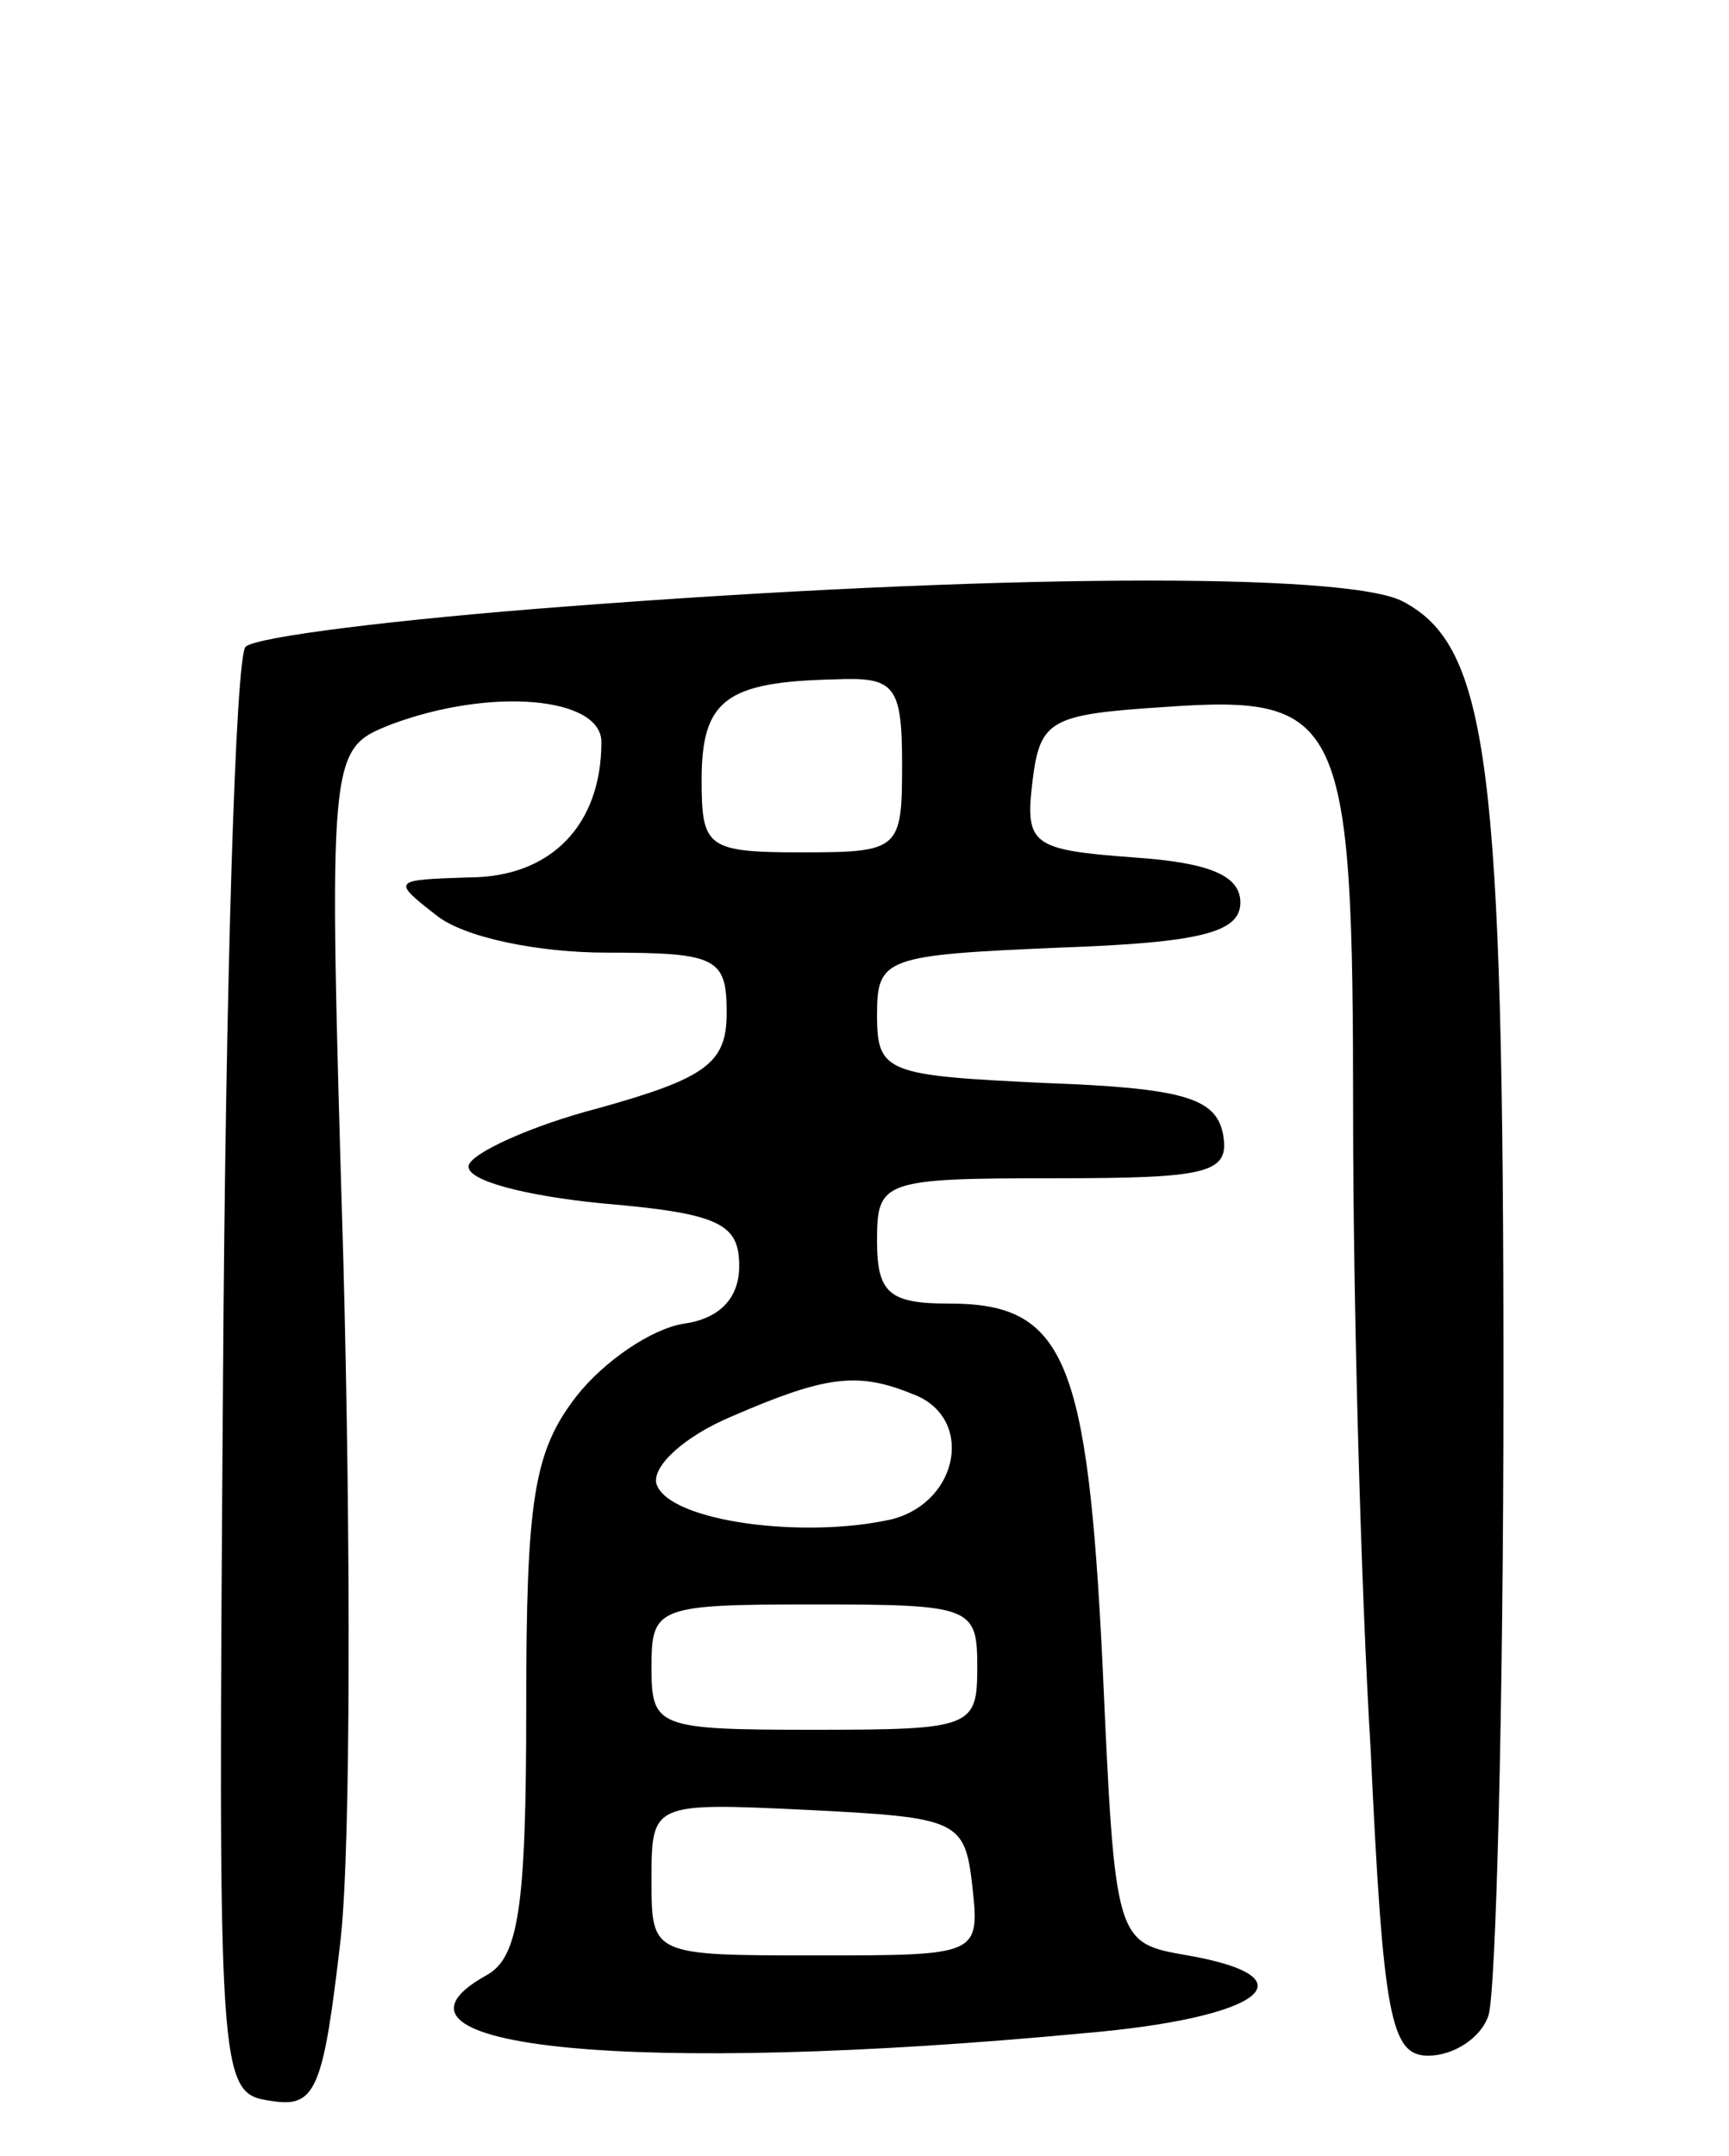 <svg version="1.0" xmlns="http://www.w3.org/2000/svg"
 width="69pt" height="86pt" viewBox="0 0 69 86"
 preserveAspectRatio="xMidYMid meet">
<g transform="translate(0,86) scale(0.1,-0.1)"
fill="#000000" stroke="none">
<path d="M225 618 c-66 -5 -123 -12 -127 -16 -4 -4 -8 -135 -9 -292 -2 -281
-2 -285 19 -288 18 -3 21 4 28 65 4 37 4 159 1 271 -6 203 -6 203 19 213 40
15 84 11 84 -7 0 -33 -20 -54 -53 -54 -30 -1 -31 -1 -13 -15 11 -9 41 -15 68
-15 44 0 48 -2 48 -24 0 -20 -8 -26 -51 -38 -27 -7 -51 -18 -52 -23 -1 -6 23
-12 53 -15 47 -4 55 -8 55 -25 0 -13 -8 -21 -22 -23 -13 -2 -32 -15 -43 -29
-17 -22 -20 -41 -20 -124 0 -80 -3 -100 -16 -107 -52 -29 59 -40 239 -23 70 6
92 22 41 31 -29 5 -29 5 -34 116 -6 122 -15 144 -61 144 -24 0 -29 4 -29 25 0
24 2 25 71 25 62 0 70 2 67 18 -3 14 -16 18 -71 20 -63 3 -67 4 -67 27 0 23 3
24 73 27 56 2 72 6 72 18 0 11 -13 16 -43 18 -40 3 -43 5 -40 30 3 25 7 27 53
30 71 5 75 -4 75 -163 0 -73 3 -187 7 -253 5 -107 8 -122 23 -122 10 0 21 7
24 16 3 9 6 123 6 253 0 246 -6 293 -40 311 -22 12 -166 11 -335 -2z m135 -63
c0 -34 -1 -35 -40 -35 -38 0 -40 2 -40 29 0 32 10 39 53 40 24 1 27 -2 27 -34z
m4 -251 c25 -9 19 -43 -8 -50 -35 -8 -89 -1 -94 14 -2 7 11 19 30 27 37 16 50
18 72 9z m26 -109 c0 -24 -2 -25 -65 -25 -63 0 -65 1 -65 25 0 24 2 25 65 25
63 0 65 -1 65 -25z m-2 -87 c3 -28 3 -28 -62 -28 -66 0 -66 0 -66 30 0 31 0
31 63 28 59 -3 62 -4 65 -30z"/>
</g>
</svg>
